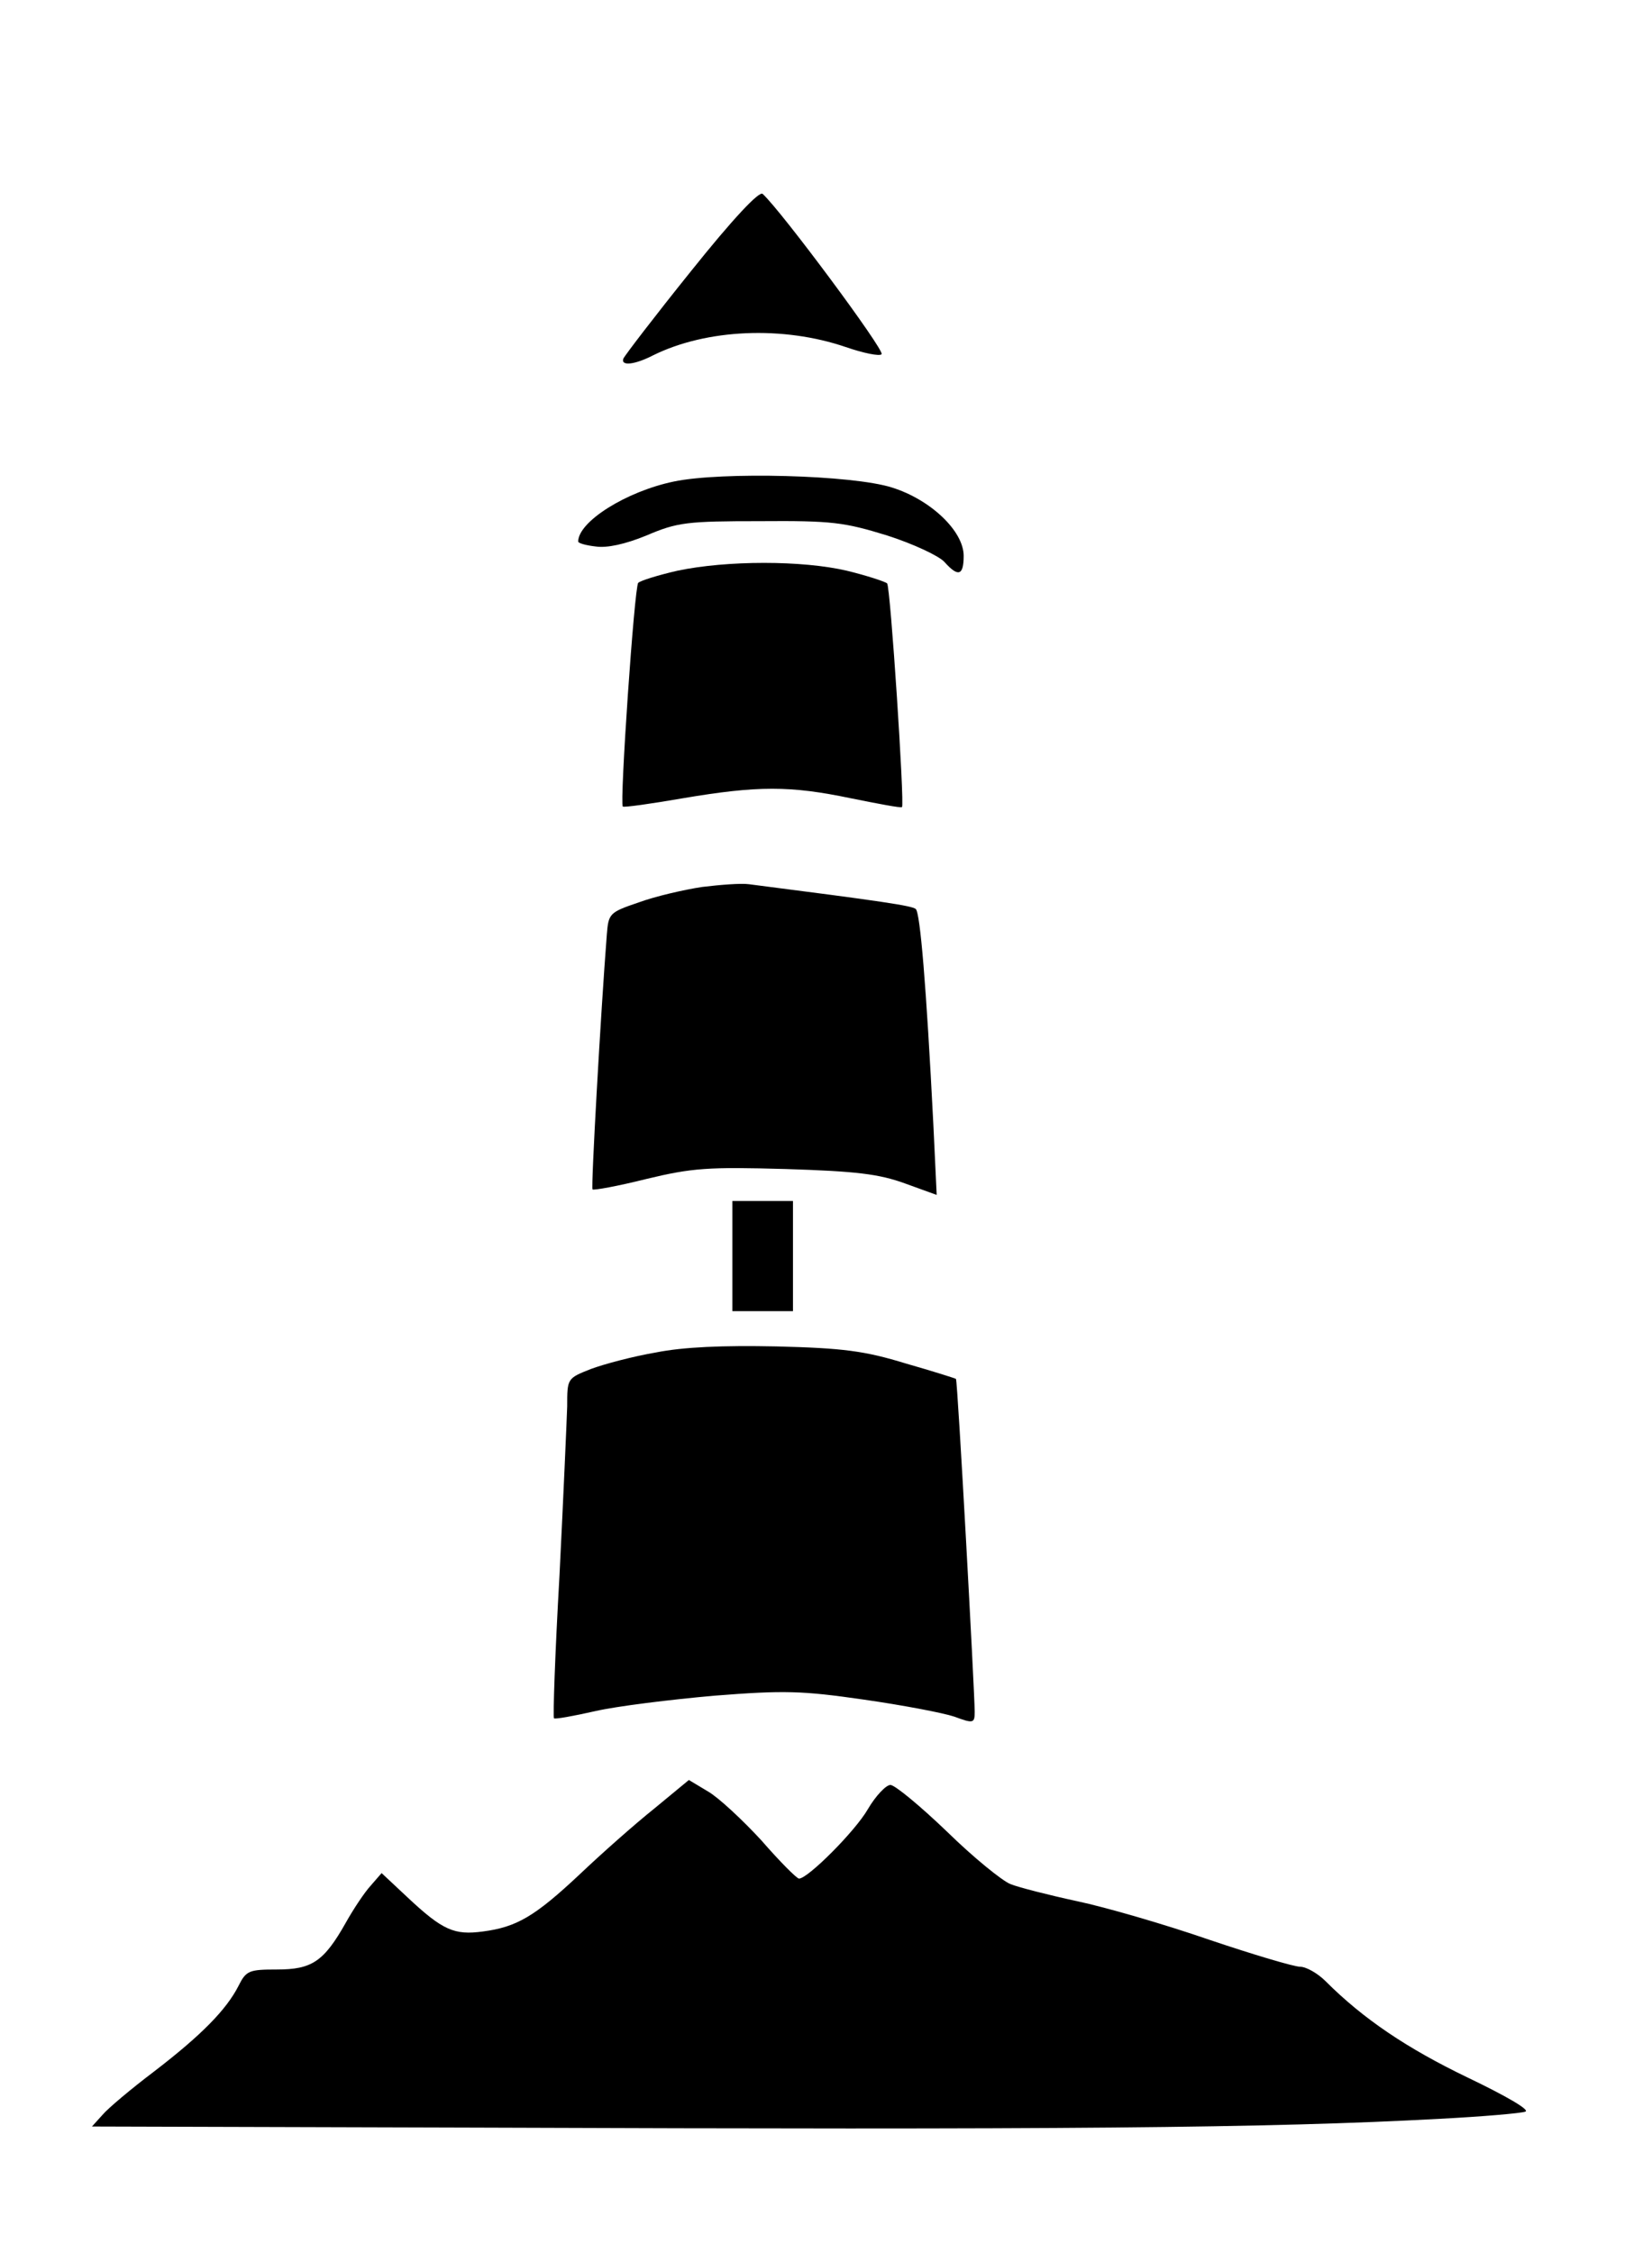 <?xml version="1.0" standalone="no"?>
<!DOCTYPE svg PUBLIC "-//W3C//DTD SVG 20010904//EN"
 "http://www.w3.org/TR/2001/REC-SVG-20010904/DTD/svg10.dtd">
<svg version="1.0" xmlns="http://www.w3.org/2000/svg"
 width="300pt" height="409pt" viewBox="0 0 300 409"
 preserveAspectRatio="xMidYMid meet">
<g transform="translate(0,409) scale(0.1,-0.1)"
fill="#000000" stroke="none">
<path d="M1255 3598 c-66 -82 -121 -154 -123 -159 -5 -14 21 -11 54 6 97 48
236 54 350 15 32 -11 61 -17 65 -13 6 7 -182 260 -216 291 -6 6 -54 -45 -130
-140z"/>
<path d="M1224 3216 c-87 -18 -174 -73 -174 -109 0 -3 14 -7 32 -9 20 -3 53 4
92 20 56 24 74 26 206 26 131 1 153 -2 231 -26 47 -15 94 -37 104 -48 25 -28
35 -25 35 11 0 45 -60 102 -130 124 -72 23 -310 29 -396 11z"/>
<path d="M1230 3054 c-35 -8 -67 -18 -71 -22 -7 -7 -34 -401 -28 -406 2 -2 51
5 109 15 136 23 195 23 305 0 50 -10 91 -18 93 -16 5 4 -21 400 -27 406 -3 3
-36 14 -73 23 -81 19 -218 19 -308 0z"/>
<path d="M1275 2480 c-33 -5 -85 -17 -115 -28 -53 -18 -55 -20 -58 -58 -11
-141 -29 -460 -26 -463 2 -2 46 6 98 19 83 20 112 22 253 18 128 -4 169 -9
216 -26 l58 -21 -6 127 c-13 255 -24 385 -32 392 -7 6 -61 14 -303 45 -14 2
-52 -1 -85 -5z"/>
<path d="M1330 1810 l0 -100 55 0 55 0 0 100 0 100 -55 0 -55 0 0 -100z"/>
<path d="M1191 1635 c-41 -7 -94 -21 -118 -30 -43 -17 -43 -17 -43 -68 -1 -29
-7 -167 -14 -307 -8 -140 -12 -257 -10 -259 2 -2 35 4 75 13 39 9 137 21 216
28 127 10 160 9 271 -7 70 -10 144 -24 165 -31 35 -13 37 -12 37 9 0 34 -31
602 -34 604 -1 1 -42 14 -91 28 -75 23 -114 28 -235 31 -98 2 -169 -1 -219
-11z"/>
<path d="M1188 807 c-35 -28 -95 -81 -135 -119 -82 -77 -115 -96 -176 -104
-52 -7 -73 2 -137 62 l-47 44 -20 -23 c-11 -12 -31 -42 -45 -67 -40 -71 -62
-85 -125 -85 -51 0 -56 -2 -70 -30 -22 -43 -67 -89 -153 -155 -41 -31 -84 -67
-94 -79 l-19 -21 699 -2 c1059 -4 1437 -1 1749 16 77 4 147 10 155 13 9 3 -36
29 -105 62 -110 53 -189 106 -258 175 -14 14 -35 26 -46 26 -11 0 -85 22 -165
49 -81 28 -188 59 -240 70 -51 11 -106 25 -121 31 -15 6 -67 48 -115 95 -49
47 -95 85 -103 85 -8 0 -27 -20 -41 -44 -23 -40 -109 -126 -125 -126 -4 0 -35
31 -68 69 -34 37 -78 78 -97 89 l-35 21 -63 -52z"/>
</g>
</svg>
